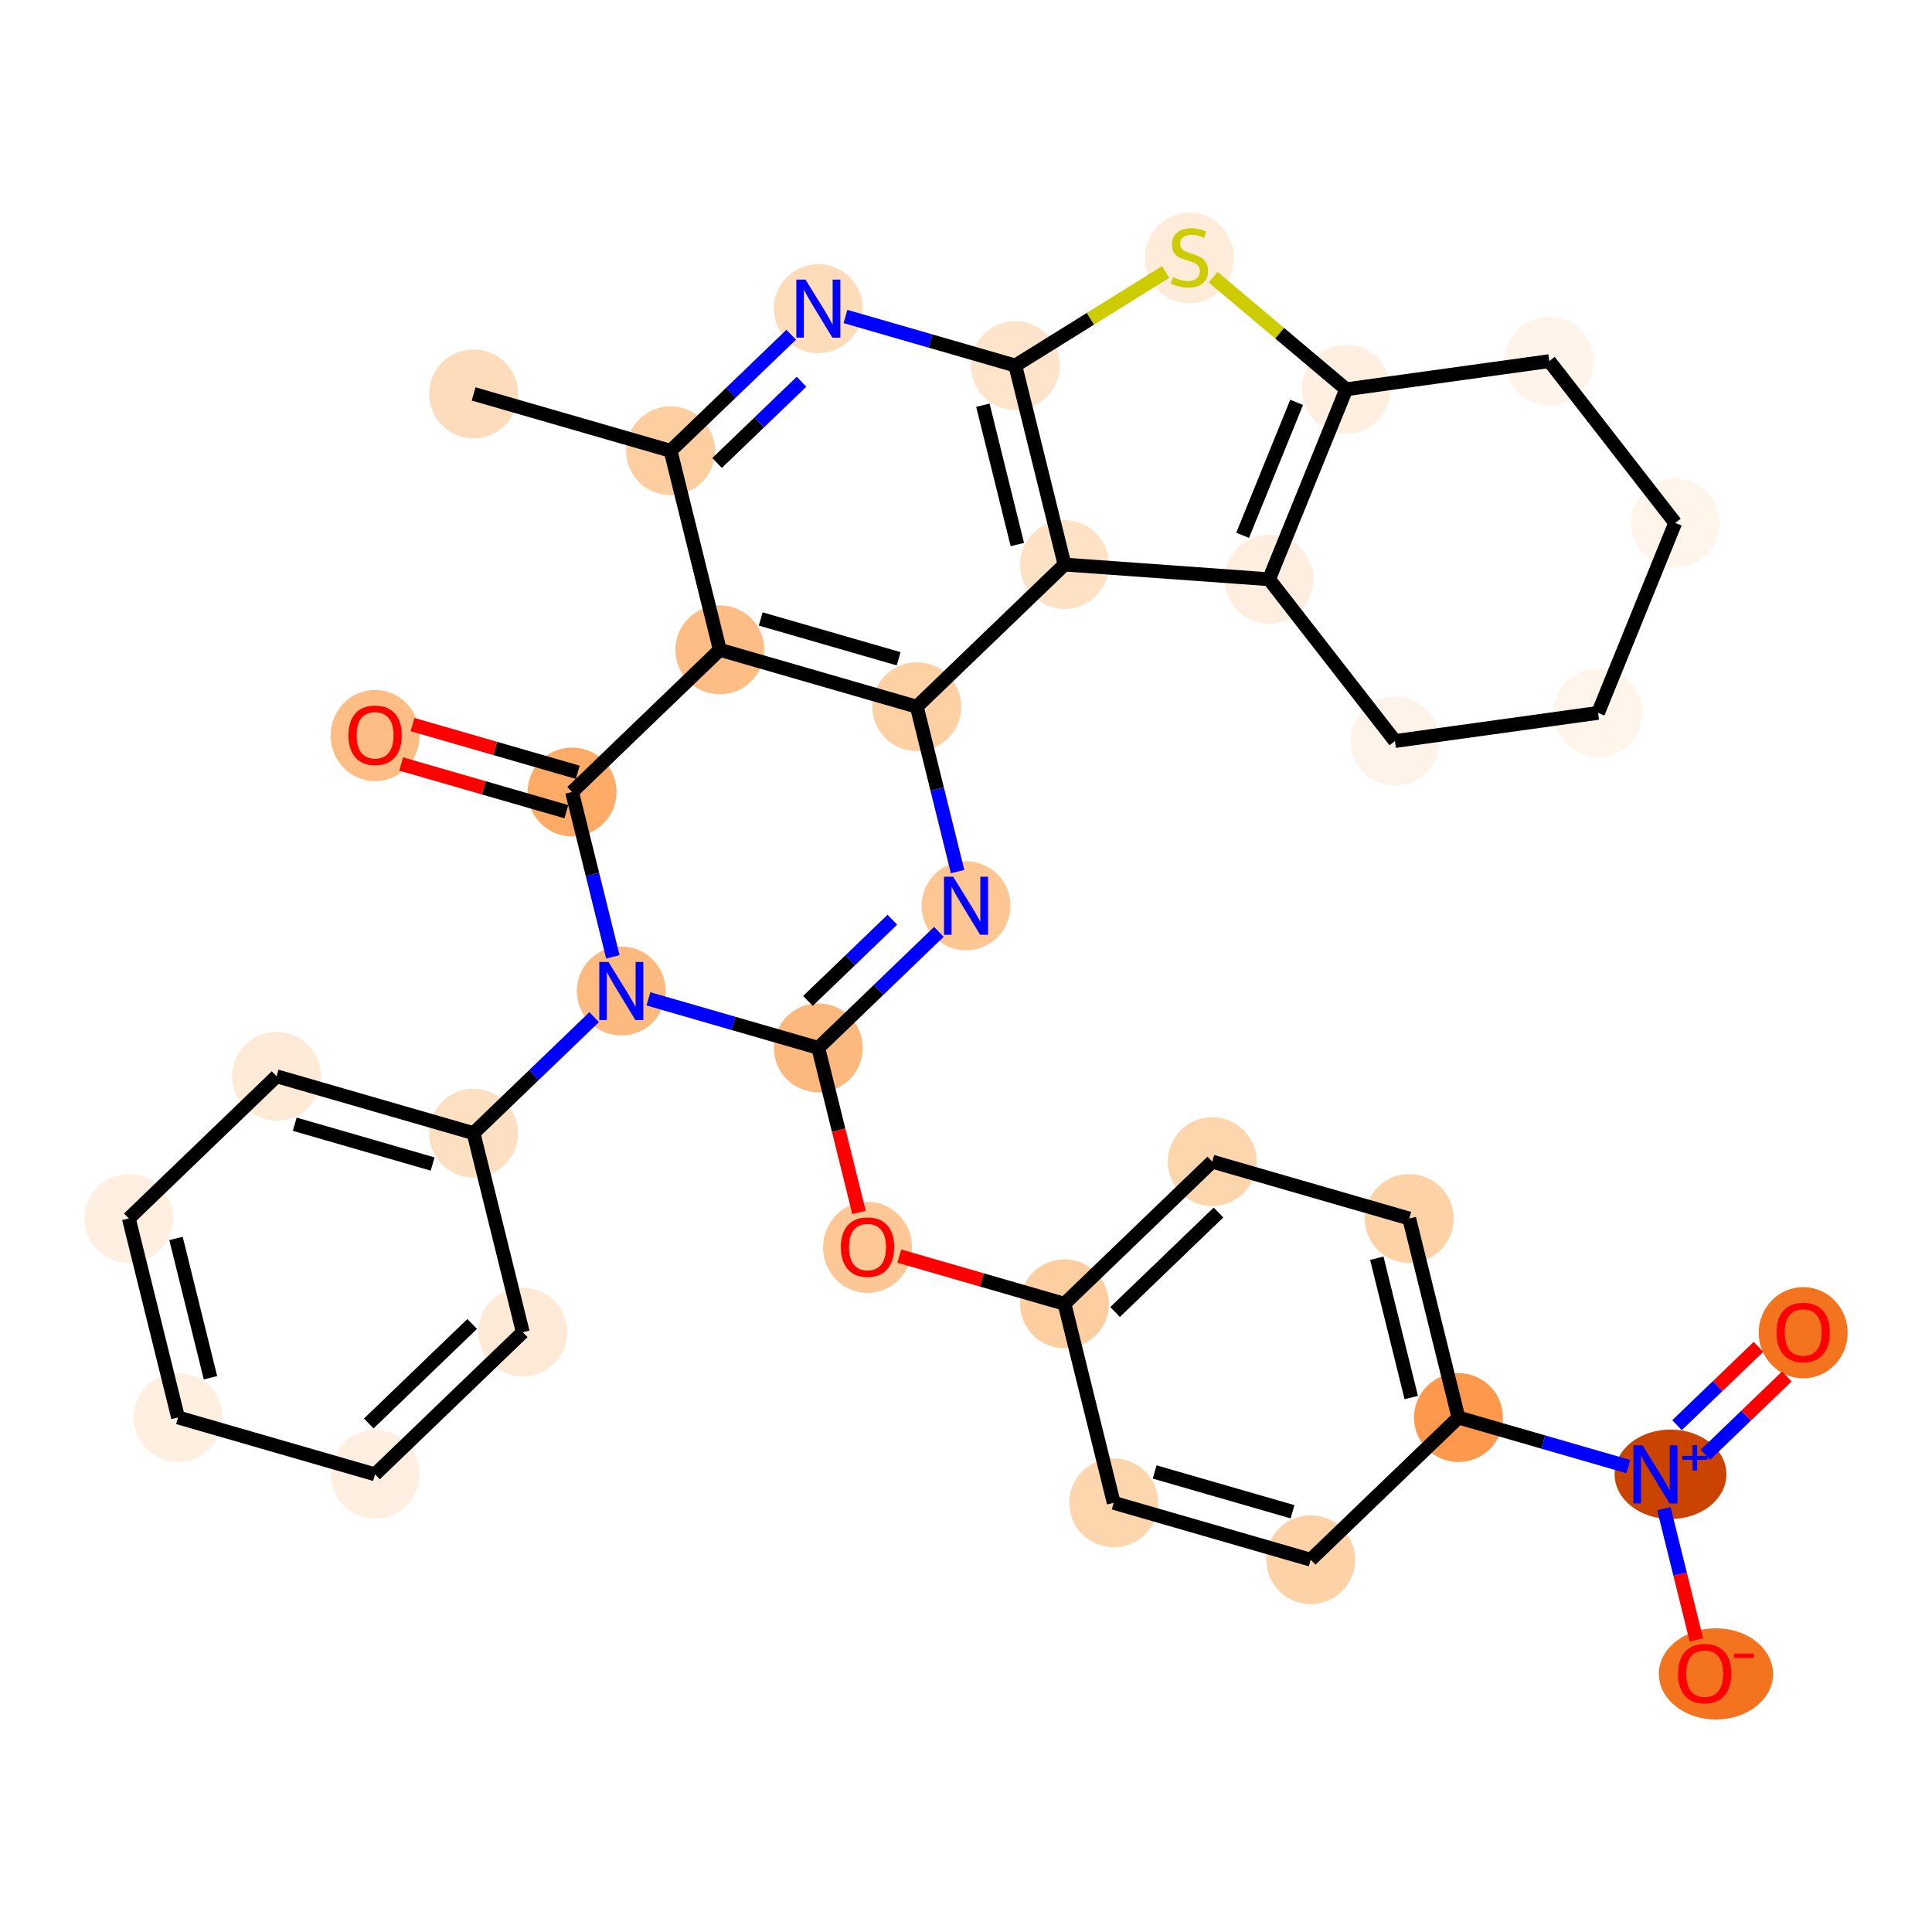 <?xml version='1.0' encoding='iso-8859-1'?>
<svg version='1.1' baseProfile='full'
              xmlns='http://www.w3.org/2000/svg'
                      xmlns:rdkit='http://www.rdkit.org/xml'
                      xmlns:xlink='http://www.w3.org/1999/xlink'
                  xml:space='preserve'
width='280px' height='280px' viewBox='0 0 280 280'>
<!-- END OF HEADER -->
<rect style='opacity:1.0;fill:#FFFFFF;stroke:none' width='280' height='280' x='0' y='0'> </rect>
<ellipse cx='68.638' cy='57.09' rx='5.943' ry='5.943'  style='fill:#FDDCBB;fill-rule:evenodd;stroke:#FDDCBB;stroke-width:1.0px;stroke-linecap:butt;stroke-linejoin:miter;stroke-opacity:1' />
<ellipse cx='97.186' cy='65.333' rx='5.943' ry='5.943'  style='fill:#FDCE9F;fill-rule:evenodd;stroke:#FDCE9F;stroke-width:1.0px;stroke-linecap:butt;stroke-linejoin:miter;stroke-opacity:1' />
<ellipse cx='118.598' cy='44.732' rx='5.943' ry='5.95'  style='fill:#FDDCBA;fill-rule:evenodd;stroke:#FDDCBA;stroke-width:1.0px;stroke-linecap:butt;stroke-linejoin:miter;stroke-opacity:1' />
<ellipse cx='147.146' cy='52.975' rx='5.943' ry='5.943'  style='fill:#FDE4CB;fill-rule:evenodd;stroke:#FDE4CB;stroke-width:1.0px;stroke-linecap:butt;stroke-linejoin:miter;stroke-opacity:1' />
<ellipse cx='172.374' cy='37.389' rx='5.943' ry='6.093'  style='fill:#FEECDA;fill-rule:evenodd;stroke:#FEECDA;stroke-width:1.0px;stroke-linecap:butt;stroke-linejoin:miter;stroke-opacity:1' />
<ellipse cx='195.101' cy='56.417' rx='5.943' ry='5.943'  style='fill:#FEEFE0;fill-rule:evenodd;stroke:#FEEFE0;stroke-width:1.0px;stroke-linecap:butt;stroke-linejoin:miter;stroke-opacity:1' />
<ellipse cx='183.919' cy='83.947' rx='5.943' ry='5.943'  style='fill:#FEEEDF;fill-rule:evenodd;stroke:#FEEEDF;stroke-width:1.0px;stroke-linecap:butt;stroke-linejoin:miter;stroke-opacity:1' />
<ellipse cx='154.281' cy='81.82' rx='5.943' ry='5.943'  style='fill:#FDE2C6;fill-rule:evenodd;stroke:#FDE2C6;stroke-width:1.0px;stroke-linecap:butt;stroke-linejoin:miter;stroke-opacity:1' />
<ellipse cx='132.868' cy='102.421' rx='5.943' ry='5.943'  style='fill:#FDD1A4;fill-rule:evenodd;stroke:#FDD1A4;stroke-width:1.0px;stroke-linecap:butt;stroke-linejoin:miter;stroke-opacity:1' />
<ellipse cx='140.004' cy='131.266' rx='5.943' ry='5.95'  style='fill:#FDC692;fill-rule:evenodd;stroke:#FDC692;stroke-width:1.0px;stroke-linecap:butt;stroke-linejoin:miter;stroke-opacity:1' />
<ellipse cx='118.591' cy='151.867' rx='5.943' ry='5.943'  style='fill:#FDB97D;fill-rule:evenodd;stroke:#FDB97D;stroke-width:1.0px;stroke-linecap:butt;stroke-linejoin:miter;stroke-opacity:1' />
<ellipse cx='125.726' cy='180.777' rx='5.943' ry='6.11'  style='fill:#FDC895;fill-rule:evenodd;stroke:#FDC895;stroke-width:1.0px;stroke-linecap:butt;stroke-linejoin:miter;stroke-opacity:1' />
<ellipse cx='154.274' cy='188.955' rx='5.943' ry='5.943'  style='fill:#FDCE9F;fill-rule:evenodd;stroke:#FDCE9F;stroke-width:1.0px;stroke-linecap:butt;stroke-linejoin:miter;stroke-opacity:1' />
<ellipse cx='175.687' cy='168.354' rx='5.943' ry='5.943'  style='fill:#FDD6AE;fill-rule:evenodd;stroke:#FDD6AE;stroke-width:1.0px;stroke-linecap:butt;stroke-linejoin:miter;stroke-opacity:1' />
<ellipse cx='204.234' cy='176.597' rx='5.943' ry='5.943'  style='fill:#FDD2A7;fill-rule:evenodd;stroke:#FDD2A7;stroke-width:1.0px;stroke-linecap:butt;stroke-linejoin:miter;stroke-opacity:1' />
<ellipse cx='211.369' cy='205.442' rx='5.943' ry='5.943'  style='fill:#FD984C;fill-rule:evenodd;stroke:#FD984C;stroke-width:1.0px;stroke-linecap:butt;stroke-linejoin:miter;stroke-opacity:1' />
<ellipse cx='242.102' cy='213.663' rx='7.603' ry='5.982'  style='fill:#CB4301;fill-rule:evenodd;stroke:#CB4301;stroke-width:1.0px;stroke-linecap:butt;stroke-linejoin:miter;stroke-opacity:1' />
<ellipse cx='261.33' cy='193.148' rx='5.943' ry='6.11'  style='fill:#F4731F;fill-rule:evenodd;stroke:#F4731F;stroke-width:1.0px;stroke-linecap:butt;stroke-linejoin:miter;stroke-opacity:1' />
<ellipse cx='248.688' cy='242.595' rx='7.776' ry='6.11'  style='fill:#F4731F;fill-rule:evenodd;stroke:#F4731F;stroke-width:1.0px;stroke-linecap:butt;stroke-linejoin:miter;stroke-opacity:1' />
<ellipse cx='189.957' cy='226.043' rx='5.943' ry='5.943'  style='fill:#FDD2A7;fill-rule:evenodd;stroke:#FDD2A7;stroke-width:1.0px;stroke-linecap:butt;stroke-linejoin:miter;stroke-opacity:1' />
<ellipse cx='161.409' cy='217.8' rx='5.943' ry='5.943'  style='fill:#FDD6AE;fill-rule:evenodd;stroke:#FDD6AE;stroke-width:1.0px;stroke-linecap:butt;stroke-linejoin:miter;stroke-opacity:1' />
<ellipse cx='90.043' cy='143.624' rx='5.943' ry='5.95'  style='fill:#FDBA7F;fill-rule:evenodd;stroke:#FDBA7F;stroke-width:1.0px;stroke-linecap:butt;stroke-linejoin:miter;stroke-opacity:1' />
<ellipse cx='68.63' cy='164.226' rx='5.943' ry='5.943'  style='fill:#FDE0C2;fill-rule:evenodd;stroke:#FDE0C2;stroke-width:1.0px;stroke-linecap:butt;stroke-linejoin:miter;stroke-opacity:1' />
<ellipse cx='40.083' cy='155.983' rx='5.943' ry='5.943'  style='fill:#FEEAD6;fill-rule:evenodd;stroke:#FEEAD6;stroke-width:1.0px;stroke-linecap:butt;stroke-linejoin:miter;stroke-opacity:1' />
<ellipse cx='18.67' cy='176.584' rx='5.943' ry='5.943'  style='fill:#FEEFE0;fill-rule:evenodd;stroke:#FEEFE0;stroke-width:1.0px;stroke-linecap:butt;stroke-linejoin:miter;stroke-opacity:1' />
<ellipse cx='25.805' cy='205.429' rx='5.943' ry='5.943'  style='fill:#FEF0E1;fill-rule:evenodd;stroke:#FEF0E1;stroke-width:1.0px;stroke-linecap:butt;stroke-linejoin:miter;stroke-opacity:1' />
<ellipse cx='54.353' cy='213.672' rx='5.943' ry='5.943'  style='fill:#FEEFE0;fill-rule:evenodd;stroke:#FEEFE0;stroke-width:1.0px;stroke-linecap:butt;stroke-linejoin:miter;stroke-opacity:1' />
<ellipse cx='75.766' cy='193.071' rx='5.943' ry='5.943'  style='fill:#FEEAD6;fill-rule:evenodd;stroke:#FEEAD6;stroke-width:1.0px;stroke-linecap:butt;stroke-linejoin:miter;stroke-opacity:1' />
<ellipse cx='82.908' cy='114.78' rx='5.943' ry='5.943'  style='fill:#FDAB67;fill-rule:evenodd;stroke:#FDAB67;stroke-width:1.0px;stroke-linecap:butt;stroke-linejoin:miter;stroke-opacity:1' />
<ellipse cx='54.36' cy='106.602' rx='5.943' ry='6.11'  style='fill:#FDBD84;fill-rule:evenodd;stroke:#FDBD84;stroke-width:1.0px;stroke-linecap:butt;stroke-linejoin:miter;stroke-opacity:1' />
<ellipse cx='104.321' cy='94.178' rx='5.943' ry='5.943'  style='fill:#FDBD84;fill-rule:evenodd;stroke:#FDBD84;stroke-width:1.0px;stroke-linecap:butt;stroke-linejoin:miter;stroke-opacity:1' />
<ellipse cx='202.169' cy='107.396' rx='5.943' ry='5.943'  style='fill:#FEF3E8;fill-rule:evenodd;stroke:#FEF3E8;stroke-width:1.0px;stroke-linecap:butt;stroke-linejoin:miter;stroke-opacity:1' />
<ellipse cx='231.602' cy='103.315' rx='5.943' ry='5.943'  style='fill:#FFF5EB;fill-rule:evenodd;stroke:#FFF5EB;stroke-width:1.0px;stroke-linecap:butt;stroke-linejoin:miter;stroke-opacity:1' />
<ellipse cx='242.784' cy='75.785' rx='5.943' ry='5.943'  style='fill:#FFF5EB;fill-rule:evenodd;stroke:#FFF5EB;stroke-width:1.0px;stroke-linecap:butt;stroke-linejoin:miter;stroke-opacity:1' />
<ellipse cx='224.533' cy='52.337' rx='5.943' ry='5.943'  style='fill:#FEF4E9;fill-rule:evenodd;stroke:#FEF4E9;stroke-width:1.0px;stroke-linecap:butt;stroke-linejoin:miter;stroke-opacity:1' />
<path class='bond-0 atom-0 atom-1' d='M 68.638,57.09 L 97.186,65.333' style='fill:none;fill-rule:evenodd;stroke:#000000;stroke-width:2.0px;stroke-linecap:butt;stroke-linejoin:miter;stroke-opacity:1' />
<path class='bond-1 atom-1 atom-2' d='M 97.186,65.333 L 105.925,56.925' style='fill:none;fill-rule:evenodd;stroke:#000000;stroke-width:2.0px;stroke-linecap:butt;stroke-linejoin:miter;stroke-opacity:1' />
<path class='bond-1 atom-1 atom-2' d='M 105.925,56.925 L 114.664,48.517' style='fill:none;fill-rule:evenodd;stroke:#0000FF;stroke-width:2.0px;stroke-linecap:butt;stroke-linejoin:miter;stroke-opacity:1' />
<path class='bond-1 atom-1 atom-2' d='M 103.928,67.094 L 110.045,61.208' style='fill:none;fill-rule:evenodd;stroke:#000000;stroke-width:2.0px;stroke-linecap:butt;stroke-linejoin:miter;stroke-opacity:1' />
<path class='bond-1 atom-1 atom-2' d='M 110.045,61.208 L 116.163,55.322' style='fill:none;fill-rule:evenodd;stroke:#0000FF;stroke-width:2.0px;stroke-linecap:butt;stroke-linejoin:miter;stroke-opacity:1' />
<path class='bond-34 atom-30 atom-1' d='M 104.321,94.178 L 97.186,65.333' style='fill:none;fill-rule:evenodd;stroke:#000000;stroke-width:2.0px;stroke-linecap:butt;stroke-linejoin:miter;stroke-opacity:1' />
<path class='bond-2 atom-2 atom-3' d='M 122.532,45.868 L 134.839,49.421' style='fill:none;fill-rule:evenodd;stroke:#0000FF;stroke-width:2.0px;stroke-linecap:butt;stroke-linejoin:miter;stroke-opacity:1' />
<path class='bond-2 atom-2 atom-3' d='M 134.839,49.421 L 147.146,52.975' style='fill:none;fill-rule:evenodd;stroke:#000000;stroke-width:2.0px;stroke-linecap:butt;stroke-linejoin:miter;stroke-opacity:1' />
<path class='bond-3 atom-3 atom-4' d='M 147.146,52.975 L 158.04,46.196' style='fill:none;fill-rule:evenodd;stroke:#000000;stroke-width:2.0px;stroke-linecap:butt;stroke-linejoin:miter;stroke-opacity:1' />
<path class='bond-3 atom-3 atom-4' d='M 158.04,46.196 L 168.933,39.417' style='fill:none;fill-rule:evenodd;stroke:#CCCC00;stroke-width:2.0px;stroke-linecap:butt;stroke-linejoin:miter;stroke-opacity:1' />
<path class='bond-35 atom-7 atom-3' d='M 154.281,81.82 L 147.146,52.975' style='fill:none;fill-rule:evenodd;stroke:#000000;stroke-width:2.0px;stroke-linecap:butt;stroke-linejoin:miter;stroke-opacity:1' />
<path class='bond-35 atom-7 atom-3' d='M 147.442,78.92 L 142.447,58.729' style='fill:none;fill-rule:evenodd;stroke:#000000;stroke-width:2.0px;stroke-linecap:butt;stroke-linejoin:miter;stroke-opacity:1' />
<path class='bond-4 atom-4 atom-5' d='M 175.815,40.174 L 185.458,48.296' style='fill:none;fill-rule:evenodd;stroke:#CCCC00;stroke-width:2.0px;stroke-linecap:butt;stroke-linejoin:miter;stroke-opacity:1' />
<path class='bond-4 atom-4 atom-5' d='M 185.458,48.296 L 195.101,56.417' style='fill:none;fill-rule:evenodd;stroke:#000000;stroke-width:2.0px;stroke-linecap:butt;stroke-linejoin:miter;stroke-opacity:1' />
<path class='bond-5 atom-5 atom-6' d='M 195.101,56.417 L 183.919,83.947' style='fill:none;fill-rule:evenodd;stroke:#000000;stroke-width:2.0px;stroke-linecap:butt;stroke-linejoin:miter;stroke-opacity:1' />
<path class='bond-5 atom-5 atom-6' d='M 187.918,58.311 L 180.09,77.581' style='fill:none;fill-rule:evenodd;stroke:#000000;stroke-width:2.0px;stroke-linecap:butt;stroke-linejoin:miter;stroke-opacity:1' />
<path class='bond-37 atom-34 atom-5' d='M 224.533,52.337 L 195.101,56.417' style='fill:none;fill-rule:evenodd;stroke:#000000;stroke-width:2.0px;stroke-linecap:butt;stroke-linejoin:miter;stroke-opacity:1' />
<path class='bond-6 atom-6 atom-7' d='M 183.919,83.947 L 154.281,81.82' style='fill:none;fill-rule:evenodd;stroke:#000000;stroke-width:2.0px;stroke-linecap:butt;stroke-linejoin:miter;stroke-opacity:1' />
<path class='bond-30 atom-6 atom-31' d='M 183.919,83.947 L 202.169,107.396' style='fill:none;fill-rule:evenodd;stroke:#000000;stroke-width:2.0px;stroke-linecap:butt;stroke-linejoin:miter;stroke-opacity:1' />
<path class='bond-7 atom-7 atom-8' d='M 154.281,81.82 L 132.868,102.421' style='fill:none;fill-rule:evenodd;stroke:#000000;stroke-width:2.0px;stroke-linecap:butt;stroke-linejoin:miter;stroke-opacity:1' />
<path class='bond-8 atom-8 atom-9' d='M 132.868,102.421 L 135.824,114.368' style='fill:none;fill-rule:evenodd;stroke:#000000;stroke-width:2.0px;stroke-linecap:butt;stroke-linejoin:miter;stroke-opacity:1' />
<path class='bond-8 atom-8 atom-9' d='M 135.824,114.368 L 138.779,126.316' style='fill:none;fill-rule:evenodd;stroke:#0000FF;stroke-width:2.0px;stroke-linecap:butt;stroke-linejoin:miter;stroke-opacity:1' />
<path class='bond-36 atom-30 atom-8' d='M 104.321,94.178 L 132.868,102.421' style='fill:none;fill-rule:evenodd;stroke:#000000;stroke-width:2.0px;stroke-linecap:butt;stroke-linejoin:miter;stroke-opacity:1' />
<path class='bond-36 atom-30 atom-8' d='M 110.251,89.705 L 130.235,95.475' style='fill:none;fill-rule:evenodd;stroke:#000000;stroke-width:2.0px;stroke-linecap:butt;stroke-linejoin:miter;stroke-opacity:1' />
<path class='bond-9 atom-9 atom-10' d='M 136.069,135.051 L 127.33,143.459' style='fill:none;fill-rule:evenodd;stroke:#0000FF;stroke-width:2.0px;stroke-linecap:butt;stroke-linejoin:miter;stroke-opacity:1' />
<path class='bond-9 atom-9 atom-10' d='M 127.33,143.459 L 118.591,151.867' style='fill:none;fill-rule:evenodd;stroke:#000000;stroke-width:2.0px;stroke-linecap:butt;stroke-linejoin:miter;stroke-opacity:1' />
<path class='bond-9 atom-9 atom-10' d='M 129.327,133.291 L 123.21,139.177' style='fill:none;fill-rule:evenodd;stroke:#0000FF;stroke-width:2.0px;stroke-linecap:butt;stroke-linejoin:miter;stroke-opacity:1' />
<path class='bond-9 atom-9 atom-10' d='M 123.21,139.177 L 117.092,145.062' style='fill:none;fill-rule:evenodd;stroke:#000000;stroke-width:2.0px;stroke-linecap:butt;stroke-linejoin:miter;stroke-opacity:1' />
<path class='bond-10 atom-10 atom-11' d='M 118.591,151.867 L 121.54,163.791' style='fill:none;fill-rule:evenodd;stroke:#000000;stroke-width:2.0px;stroke-linecap:butt;stroke-linejoin:miter;stroke-opacity:1' />
<path class='bond-10 atom-10 atom-11' d='M 121.54,163.791 L 124.49,175.714' style='fill:none;fill-rule:evenodd;stroke:#FF0000;stroke-width:2.0px;stroke-linecap:butt;stroke-linejoin:miter;stroke-opacity:1' />
<path class='bond-20 atom-10 atom-21' d='M 118.591,151.867 L 106.284,148.314' style='fill:none;fill-rule:evenodd;stroke:#000000;stroke-width:2.0px;stroke-linecap:butt;stroke-linejoin:miter;stroke-opacity:1' />
<path class='bond-20 atom-10 atom-21' d='M 106.284,148.314 L 93.977,144.76' style='fill:none;fill-rule:evenodd;stroke:#0000FF;stroke-width:2.0px;stroke-linecap:butt;stroke-linejoin:miter;stroke-opacity:1' />
<path class='bond-11 atom-11 atom-12' d='M 130.332,182.042 L 142.303,185.499' style='fill:none;fill-rule:evenodd;stroke:#FF0000;stroke-width:2.0px;stroke-linecap:butt;stroke-linejoin:miter;stroke-opacity:1' />
<path class='bond-11 atom-11 atom-12' d='M 142.303,185.499 L 154.274,188.955' style='fill:none;fill-rule:evenodd;stroke:#000000;stroke-width:2.0px;stroke-linecap:butt;stroke-linejoin:miter;stroke-opacity:1' />
<path class='bond-12 atom-12 atom-13' d='M 154.274,188.955 L 175.687,168.354' style='fill:none;fill-rule:evenodd;stroke:#000000;stroke-width:2.0px;stroke-linecap:butt;stroke-linejoin:miter;stroke-opacity:1' />
<path class='bond-12 atom-12 atom-13' d='M 161.606,190.148 L 176.595,175.726' style='fill:none;fill-rule:evenodd;stroke:#000000;stroke-width:2.0px;stroke-linecap:butt;stroke-linejoin:miter;stroke-opacity:1' />
<path class='bond-38 atom-20 atom-12' d='M 161.409,217.8 L 154.274,188.955' style='fill:none;fill-rule:evenodd;stroke:#000000;stroke-width:2.0px;stroke-linecap:butt;stroke-linejoin:miter;stroke-opacity:1' />
<path class='bond-13 atom-13 atom-14' d='M 175.687,168.354 L 204.234,176.597' style='fill:none;fill-rule:evenodd;stroke:#000000;stroke-width:2.0px;stroke-linecap:butt;stroke-linejoin:miter;stroke-opacity:1' />
<path class='bond-14 atom-14 atom-15' d='M 204.234,176.597 L 211.369,205.442' style='fill:none;fill-rule:evenodd;stroke:#000000;stroke-width:2.0px;stroke-linecap:butt;stroke-linejoin:miter;stroke-opacity:1' />
<path class='bond-14 atom-14 atom-15' d='M 199.536,182.351 L 204.53,202.542' style='fill:none;fill-rule:evenodd;stroke:#000000;stroke-width:2.0px;stroke-linecap:butt;stroke-linejoin:miter;stroke-opacity:1' />
<path class='bond-15 atom-15 atom-16' d='M 211.369,205.442 L 223.676,208.995' style='fill:none;fill-rule:evenodd;stroke:#000000;stroke-width:2.0px;stroke-linecap:butt;stroke-linejoin:miter;stroke-opacity:1' />
<path class='bond-15 atom-15 atom-16' d='M 223.676,208.995 L 235.983,212.549' style='fill:none;fill-rule:evenodd;stroke:#0000FF;stroke-width:2.0px;stroke-linecap:butt;stroke-linejoin:miter;stroke-opacity:1' />
<path class='bond-18 atom-15 atom-19' d='M 211.369,205.442 L 189.957,226.043' style='fill:none;fill-rule:evenodd;stroke:#000000;stroke-width:2.0px;stroke-linecap:butt;stroke-linejoin:miter;stroke-opacity:1' />
<path class='bond-16 atom-16 atom-17' d='M 247.169,210.831 L 253.067,205.157' style='fill:none;fill-rule:evenodd;stroke:#0000FF;stroke-width:2.0px;stroke-linecap:butt;stroke-linejoin:miter;stroke-opacity:1' />
<path class='bond-16 atom-16 atom-17' d='M 253.067,205.157 L 258.964,199.482' style='fill:none;fill-rule:evenodd;stroke:#FF0000;stroke-width:2.0px;stroke-linecap:butt;stroke-linejoin:miter;stroke-opacity:1' />
<path class='bond-16 atom-16 atom-17' d='M 243.048,206.549 L 248.946,200.874' style='fill:none;fill-rule:evenodd;stroke:#0000FF;stroke-width:2.0px;stroke-linecap:butt;stroke-linejoin:miter;stroke-opacity:1' />
<path class='bond-16 atom-16 atom-17' d='M 248.946,200.874 L 254.844,195.2' style='fill:none;fill-rule:evenodd;stroke:#FF0000;stroke-width:2.0px;stroke-linecap:butt;stroke-linejoin:miter;stroke-opacity:1' />
<path class='bond-17 atom-16 atom-18' d='M 241.142,218.635 L 243.495,228.147' style='fill:none;fill-rule:evenodd;stroke:#0000FF;stroke-width:2.0px;stroke-linecap:butt;stroke-linejoin:miter;stroke-opacity:1' />
<path class='bond-17 atom-16 atom-18' d='M 243.495,228.147 L 245.848,237.659' style='fill:none;fill-rule:evenodd;stroke:#FF0000;stroke-width:2.0px;stroke-linecap:butt;stroke-linejoin:miter;stroke-opacity:1' />
<path class='bond-19 atom-19 atom-20' d='M 189.957,226.043 L 161.409,217.8' style='fill:none;fill-rule:evenodd;stroke:#000000;stroke-width:2.0px;stroke-linecap:butt;stroke-linejoin:miter;stroke-opacity:1' />
<path class='bond-19 atom-19 atom-20' d='M 187.323,219.097 L 167.34,213.327' style='fill:none;fill-rule:evenodd;stroke:#000000;stroke-width:2.0px;stroke-linecap:butt;stroke-linejoin:miter;stroke-opacity:1' />
<path class='bond-21 atom-21 atom-22' d='M 86.109,147.409 L 77.37,155.818' style='fill:none;fill-rule:evenodd;stroke:#0000FF;stroke-width:2.0px;stroke-linecap:butt;stroke-linejoin:miter;stroke-opacity:1' />
<path class='bond-21 atom-21 atom-22' d='M 77.37,155.818 L 68.63,164.226' style='fill:none;fill-rule:evenodd;stroke:#000000;stroke-width:2.0px;stroke-linecap:butt;stroke-linejoin:miter;stroke-opacity:1' />
<path class='bond-27 atom-21 atom-28' d='M 88.819,138.674 L 85.863,126.727' style='fill:none;fill-rule:evenodd;stroke:#0000FF;stroke-width:2.0px;stroke-linecap:butt;stroke-linejoin:miter;stroke-opacity:1' />
<path class='bond-27 atom-21 atom-28' d='M 85.863,126.727 L 82.908,114.78' style='fill:none;fill-rule:evenodd;stroke:#000000;stroke-width:2.0px;stroke-linecap:butt;stroke-linejoin:miter;stroke-opacity:1' />
<path class='bond-22 atom-22 atom-23' d='M 68.63,164.226 L 40.083,155.983' style='fill:none;fill-rule:evenodd;stroke:#000000;stroke-width:2.0px;stroke-linecap:butt;stroke-linejoin:miter;stroke-opacity:1' />
<path class='bond-22 atom-22 atom-23' d='M 62.7,168.699 L 42.716,162.929' style='fill:none;fill-rule:evenodd;stroke:#000000;stroke-width:2.0px;stroke-linecap:butt;stroke-linejoin:miter;stroke-opacity:1' />
<path class='bond-39 atom-27 atom-22' d='M 75.766,193.071 L 68.63,164.226' style='fill:none;fill-rule:evenodd;stroke:#000000;stroke-width:2.0px;stroke-linecap:butt;stroke-linejoin:miter;stroke-opacity:1' />
<path class='bond-23 atom-23 atom-24' d='M 40.083,155.983 L 18.67,176.584' style='fill:none;fill-rule:evenodd;stroke:#000000;stroke-width:2.0px;stroke-linecap:butt;stroke-linejoin:miter;stroke-opacity:1' />
<path class='bond-24 atom-24 atom-25' d='M 18.67,176.584 L 25.805,205.429' style='fill:none;fill-rule:evenodd;stroke:#000000;stroke-width:2.0px;stroke-linecap:butt;stroke-linejoin:miter;stroke-opacity:1' />
<path class='bond-24 atom-24 atom-25' d='M 25.509,179.484 L 30.504,199.675' style='fill:none;fill-rule:evenodd;stroke:#000000;stroke-width:2.0px;stroke-linecap:butt;stroke-linejoin:miter;stroke-opacity:1' />
<path class='bond-25 atom-25 atom-26' d='M 25.805,205.429 L 54.353,213.672' style='fill:none;fill-rule:evenodd;stroke:#000000;stroke-width:2.0px;stroke-linecap:butt;stroke-linejoin:miter;stroke-opacity:1' />
<path class='bond-26 atom-26 atom-27' d='M 54.353,213.672 L 75.766,193.071' style='fill:none;fill-rule:evenodd;stroke:#000000;stroke-width:2.0px;stroke-linecap:butt;stroke-linejoin:miter;stroke-opacity:1' />
<path class='bond-26 atom-26 atom-27' d='M 53.445,206.299 L 68.433,191.878' style='fill:none;fill-rule:evenodd;stroke:#000000;stroke-width:2.0px;stroke-linecap:butt;stroke-linejoin:miter;stroke-opacity:1' />
<path class='bond-28 atom-28 atom-29' d='M 83.732,111.925 L 71.761,108.468' style='fill:none;fill-rule:evenodd;stroke:#000000;stroke-width:2.0px;stroke-linecap:butt;stroke-linejoin:miter;stroke-opacity:1' />
<path class='bond-28 atom-28 atom-29' d='M 71.761,108.468 L 59.79,105.012' style='fill:none;fill-rule:evenodd;stroke:#FF0000;stroke-width:2.0px;stroke-linecap:butt;stroke-linejoin:miter;stroke-opacity:1' />
<path class='bond-28 atom-28 atom-29' d='M 82.084,117.634 L 70.113,114.178' style='fill:none;fill-rule:evenodd;stroke:#000000;stroke-width:2.0px;stroke-linecap:butt;stroke-linejoin:miter;stroke-opacity:1' />
<path class='bond-28 atom-28 atom-29' d='M 70.113,114.178 L 58.142,110.721' style='fill:none;fill-rule:evenodd;stroke:#FF0000;stroke-width:2.0px;stroke-linecap:butt;stroke-linejoin:miter;stroke-opacity:1' />
<path class='bond-29 atom-28 atom-30' d='M 82.908,114.78 L 104.321,94.178' style='fill:none;fill-rule:evenodd;stroke:#000000;stroke-width:2.0px;stroke-linecap:butt;stroke-linejoin:miter;stroke-opacity:1' />
<path class='bond-31 atom-31 atom-32' d='M 202.169,107.396 L 231.602,103.315' style='fill:none;fill-rule:evenodd;stroke:#000000;stroke-width:2.0px;stroke-linecap:butt;stroke-linejoin:miter;stroke-opacity:1' />
<path class='bond-32 atom-32 atom-33' d='M 231.602,103.315 L 242.784,75.785' style='fill:none;fill-rule:evenodd;stroke:#000000;stroke-width:2.0px;stroke-linecap:butt;stroke-linejoin:miter;stroke-opacity:1' />
<path class='bond-33 atom-33 atom-34' d='M 242.784,75.785 L 224.533,52.337' style='fill:none;fill-rule:evenodd;stroke:#000000;stroke-width:2.0px;stroke-linecap:butt;stroke-linejoin:miter;stroke-opacity:1' />
<path  class='atom-2' d='M 116.738 40.524
L 119.496 44.981
Q 119.769 45.421, 120.209 46.218
Q 120.648 47.014, 120.672 47.062
L 120.672 40.524
L 121.79 40.524
L 121.79 48.939
L 120.637 48.939
L 117.677 44.066
Q 117.332 43.496, 116.964 42.842
Q 116.607 42.188, 116.5 41.986
L 116.5 48.939
L 115.407 48.939
L 115.407 40.524
L 116.738 40.524
' fill='#0000FF'/>
<path  class='atom-4' d='M 169.997 40.164
Q 170.092 40.2, 170.484 40.366
Q 170.876 40.532, 171.304 40.639
Q 171.744 40.734, 172.172 40.734
Q 172.968 40.734, 173.432 40.354
Q 173.895 39.962, 173.895 39.284
Q 173.895 38.821, 173.658 38.535
Q 173.432 38.25, 173.075 38.096
Q 172.719 37.941, 172.124 37.763
Q 171.376 37.537, 170.924 37.323
Q 170.484 37.109, 170.163 36.657
Q 169.854 36.206, 169.854 35.445
Q 169.854 34.387, 170.567 33.734
Q 171.292 33.08, 172.719 33.08
Q 173.693 33.08, 174.799 33.544
L 174.525 34.459
Q 173.515 34.043, 172.754 34.043
Q 171.934 34.043, 171.483 34.387
Q 171.031 34.72, 171.043 35.303
Q 171.043 35.754, 171.269 36.028
Q 171.506 36.301, 171.839 36.456
Q 172.184 36.61, 172.754 36.788
Q 173.515 37.026, 173.967 37.264
Q 174.418 37.501, 174.739 37.989
Q 175.072 38.464, 175.072 39.284
Q 175.072 40.449, 174.288 41.079
Q 173.515 41.697, 172.22 41.697
Q 171.471 41.697, 170.9 41.531
Q 170.342 41.376, 169.676 41.103
L 169.997 40.164
' fill='#CCCC00'/>
<path  class='atom-9' d='M 138.144 127.058
L 140.901 131.515
Q 141.174 131.955, 141.614 132.752
Q 142.054 133.548, 142.078 133.595
L 142.078 127.058
L 143.195 127.058
L 143.195 135.473
L 142.042 135.473
L 139.082 130.6
Q 138.738 130.03, 138.369 129.376
Q 138.013 128.722, 137.906 128.52
L 137.906 135.473
L 136.812 135.473
L 136.812 127.058
L 138.144 127.058
' fill='#0000FF'/>
<path  class='atom-11' d='M 121.863 180.736
Q 121.863 178.715, 122.862 177.586
Q 123.86 176.457, 125.726 176.457
Q 127.592 176.457, 128.591 177.586
Q 129.589 178.715, 129.589 180.736
Q 129.589 182.78, 128.579 183.945
Q 127.568 185.098, 125.726 185.098
Q 123.872 185.098, 122.862 183.945
Q 121.863 182.792, 121.863 180.736
M 125.726 184.147
Q 127.01 184.147, 127.699 183.291
Q 128.4 182.424, 128.4 180.736
Q 128.4 179.084, 127.699 178.252
Q 127.01 177.408, 125.726 177.408
Q 124.442 177.408, 123.741 178.24
Q 123.052 179.072, 123.052 180.736
Q 123.052 182.436, 123.741 183.291
Q 124.442 184.147, 125.726 184.147
' fill='#FF0000'/>
<path  class='atom-16' d='M 238.057 209.477
L 240.815 213.934
Q 241.088 214.374, 241.528 215.17
Q 241.968 215.967, 241.991 216.014
L 241.991 209.477
L 243.109 209.477
L 243.109 217.892
L 241.956 217.892
L 238.996 213.019
Q 238.651 212.449, 238.283 211.795
Q 237.926 211.141, 237.819 210.939
L 237.819 217.892
L 236.726 217.892
L 236.726 209.477
L 238.057 209.477
' fill='#0000FF'/>
<path  class='atom-16' d='M 243.815 210.994
L 245.297 210.994
L 245.297 209.433
L 245.956 209.433
L 245.956 210.994
L 247.478 210.994
L 247.478 211.559
L 245.956 211.559
L 245.956 213.128
L 245.297 213.128
L 245.297 211.559
L 243.815 211.559
L 243.815 210.994
' fill='#0000FF'/>
<path  class='atom-17' d='M 257.467 193.107
Q 257.467 191.086, 258.465 189.957
Q 259.464 188.828, 261.33 188.828
Q 263.196 188.828, 264.194 189.957
Q 265.193 191.086, 265.193 193.107
Q 265.193 195.151, 264.182 196.316
Q 263.172 197.469, 261.33 197.469
Q 259.476 197.469, 258.465 196.316
Q 257.467 195.163, 257.467 193.107
M 261.33 196.518
Q 262.614 196.518, 263.303 195.662
Q 264.004 194.795, 264.004 193.107
Q 264.004 191.455, 263.303 190.623
Q 262.614 189.779, 261.33 189.779
Q 260.046 189.779, 259.345 190.611
Q 258.656 191.443, 258.656 193.107
Q 258.656 194.807, 259.345 195.662
Q 260.046 196.518, 261.33 196.518
' fill='#FF0000'/>
<path  class='atom-18' d='M 243.19 242.553
Q 243.19 240.533, 244.188 239.403
Q 245.186 238.274, 247.052 238.274
Q 248.918 238.274, 249.917 239.403
Q 250.915 240.533, 250.915 242.553
Q 250.915 244.597, 249.905 245.762
Q 248.895 246.915, 247.052 246.915
Q 245.198 246.915, 244.188 245.762
Q 243.19 244.609, 243.19 242.553
M 247.052 245.964
Q 248.336 245.964, 249.025 245.108
Q 249.727 244.241, 249.727 242.553
Q 249.727 240.901, 249.025 240.069
Q 248.336 239.225, 247.052 239.225
Q 245.769 239.225, 245.067 240.057
Q 244.378 240.889, 244.378 242.553
Q 244.378 244.253, 245.067 245.108
Q 245.769 245.964, 247.052 245.964
' fill='#FF0000'/>
<path  class='atom-18' d='M 251.307 239.648
L 254.186 239.648
L 254.186 240.275
L 251.307 240.275
L 251.307 239.648
' fill='#FF0000'/>
<path  class='atom-21' d='M 88.183 139.417
L 90.941 143.874
Q 91.214 144.314, 91.654 145.11
Q 92.094 145.906, 92.117 145.954
L 92.117 139.417
L 93.234 139.417
L 93.234 147.832
L 92.082 147.832
L 89.122 142.959
Q 88.777 142.388, 88.409 141.734
Q 88.052 141.081, 87.945 140.879
L 87.945 147.832
L 86.852 147.832
L 86.852 139.417
L 88.183 139.417
' fill='#0000FF'/>
<path  class='atom-29' d='M 50.497 106.56
Q 50.497 104.54, 51.496 103.411
Q 52.494 102.281, 54.36 102.281
Q 56.226 102.281, 57.225 103.411
Q 58.223 104.54, 58.223 106.56
Q 58.223 108.605, 57.213 109.769
Q 56.203 110.922, 54.36 110.922
Q 52.506 110.922, 51.496 109.769
Q 50.497 108.616, 50.497 106.56
M 54.36 109.971
Q 55.644 109.971, 56.333 109.116
Q 57.035 108.248, 57.035 106.56
Q 57.035 104.908, 56.333 104.076
Q 55.644 103.232, 54.36 103.232
Q 53.077 103.232, 52.375 104.064
Q 51.686 104.896, 51.686 106.56
Q 51.686 108.26, 52.375 109.116
Q 53.077 109.971, 54.36 109.971
' fill='#FF0000'/>
</svg>
